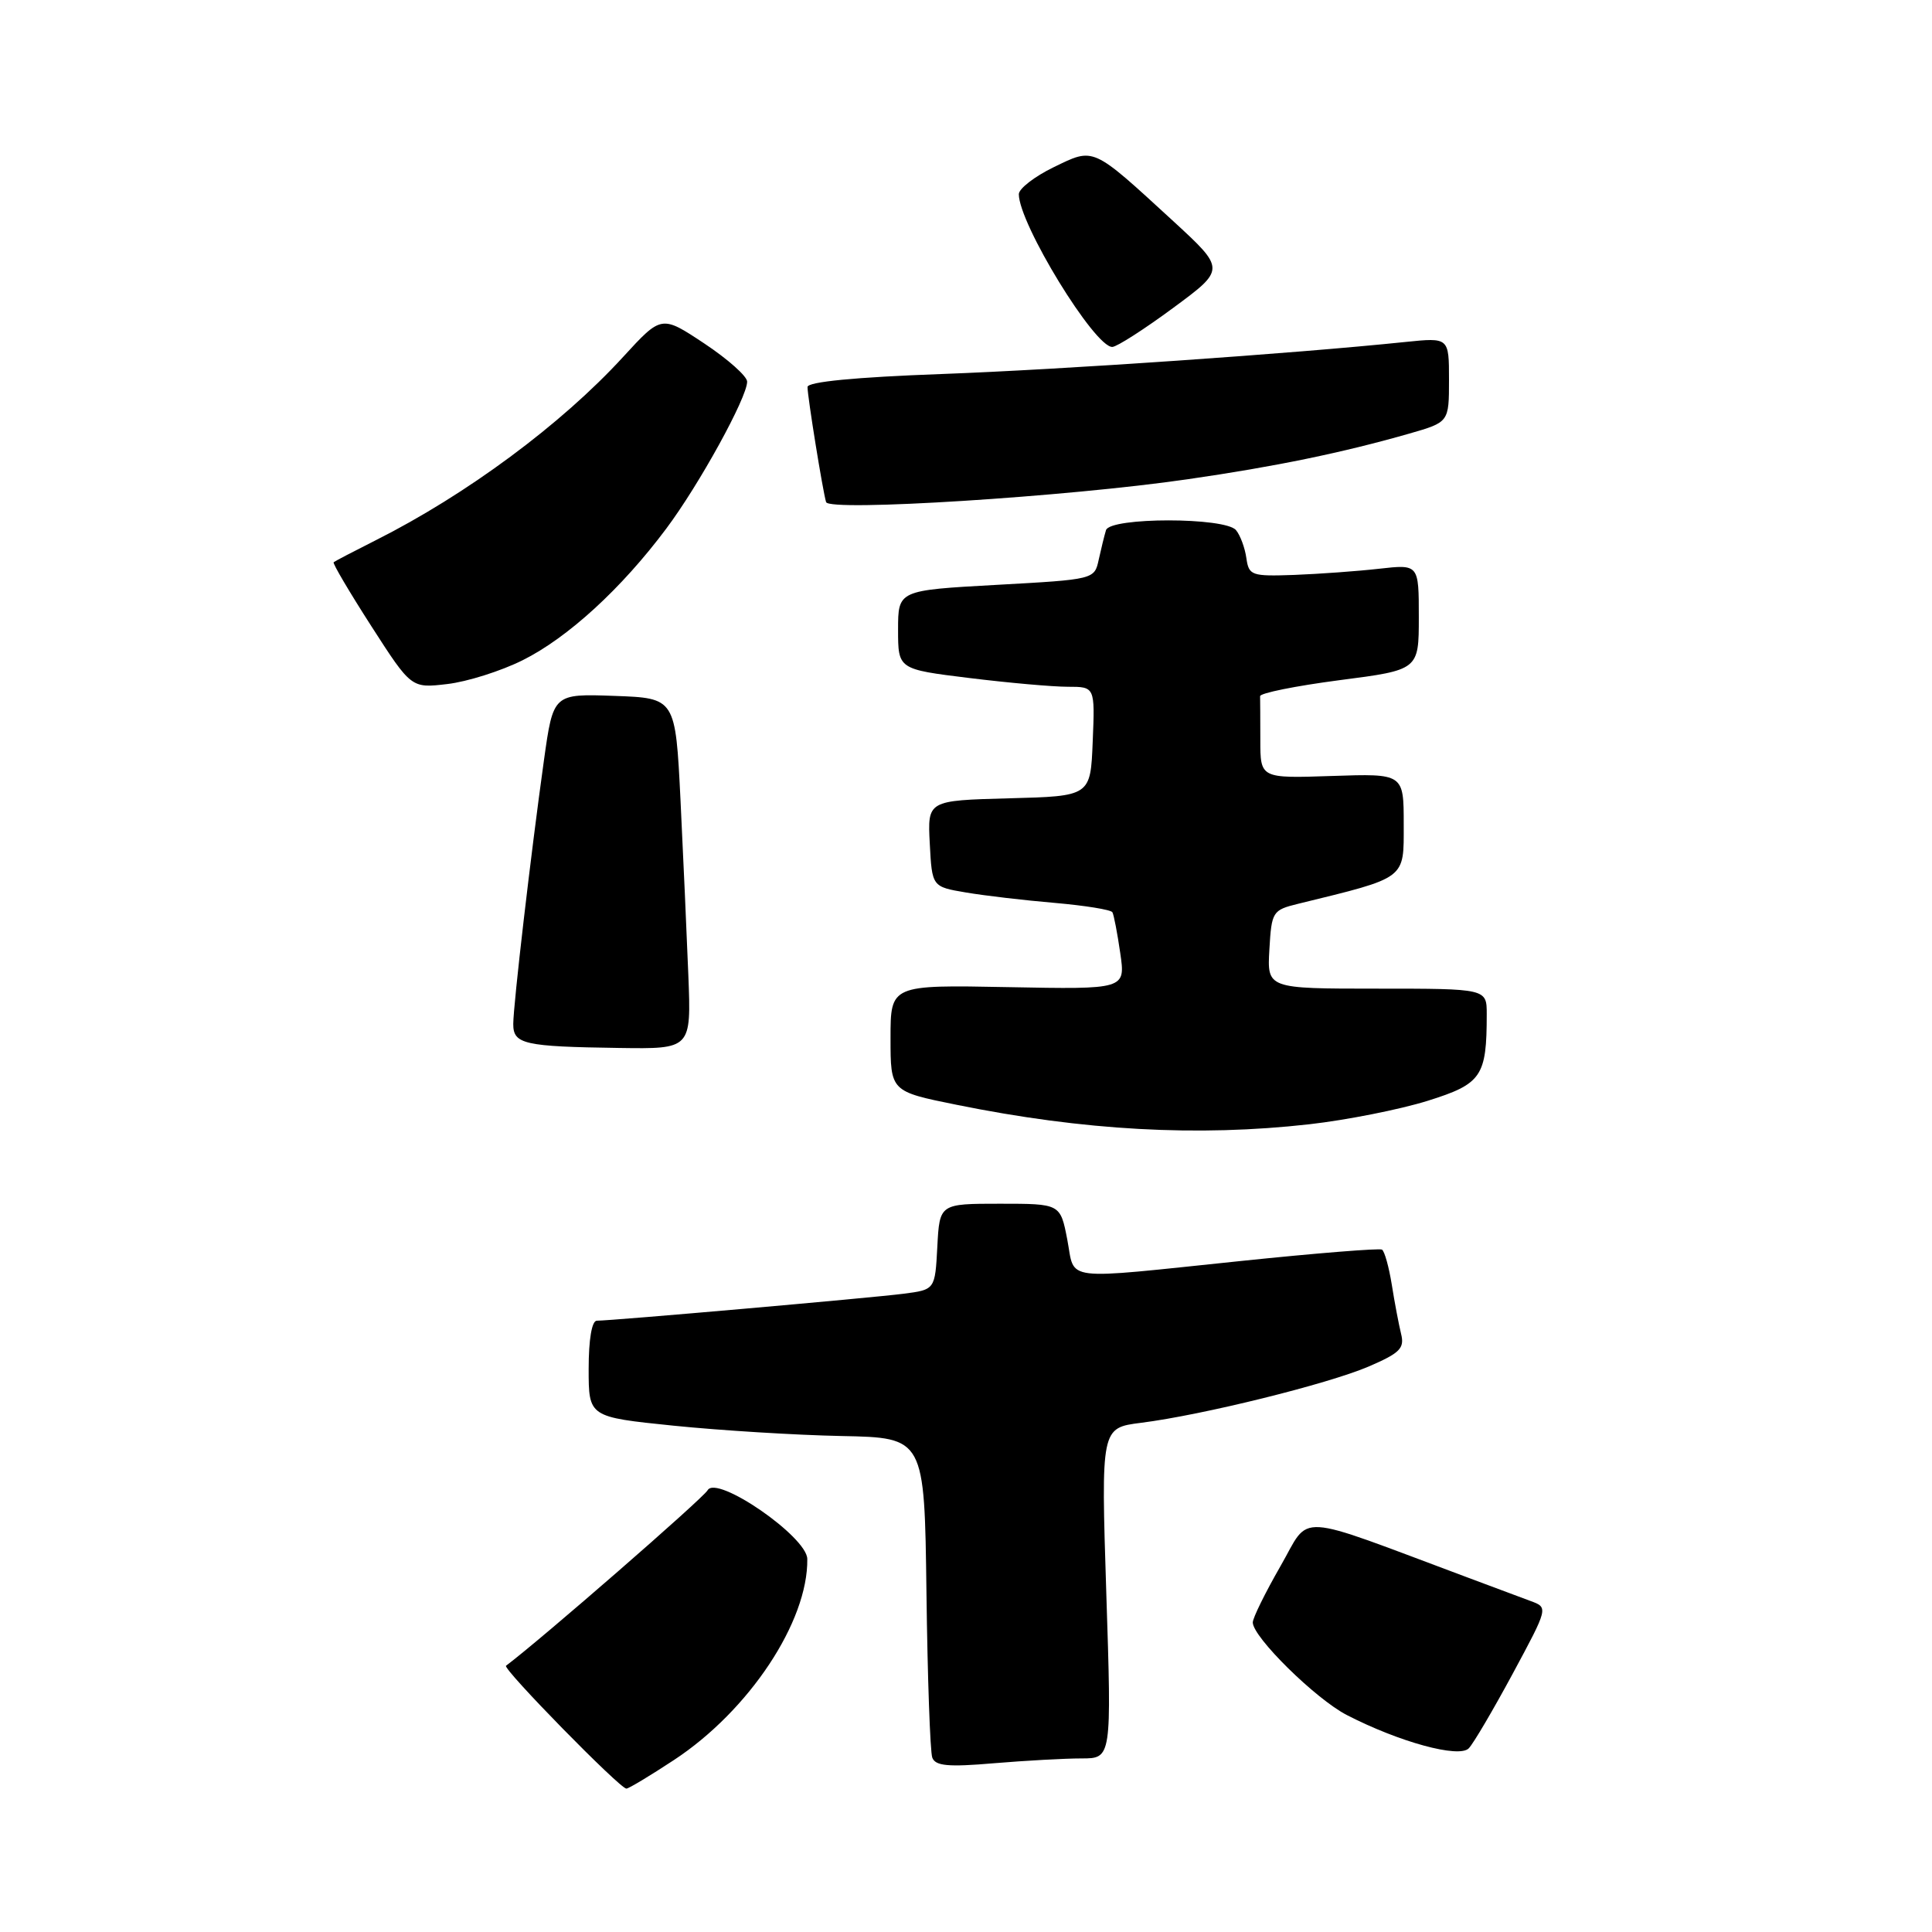 <?xml version="1.0" encoding="UTF-8" standalone="no"?>
<!DOCTYPE svg PUBLIC "-//W3C//DTD SVG 1.1//EN" "http://www.w3.org/Graphics/SVG/1.1/DTD/svg11.dtd" >
<svg xmlns="http://www.w3.org/2000/svg" xmlns:xlink="http://www.w3.org/1999/xlink" version="1.1" viewBox="0 0 256 256">
 <g >
 <path fill="currentColor"
d=" M 89.29 233.22 C 99.26 226.67 107.09 214.86 106.97 206.57 C 106.93 203.62 94.94 195.36 93.76 197.47 C 93.16 198.54 71.64 217.28 67.05 220.72 C 66.56 221.10 82.13 237.00 83.00 237.00 C 83.30 237.00 86.13 235.30 89.29 233.22 Z  M 143.30 233.00 C 147.30 233.00 147.30 233.00 146.59 211.10 C 145.89 189.20 145.89 189.20 151.19 188.53 C 159.35 187.50 175.94 183.39 181.36 181.07 C 185.51 179.28 186.13 178.66 185.65 176.74 C 185.35 175.51 184.79 172.58 184.42 170.23 C 184.04 167.88 183.46 165.79 183.12 165.58 C 182.78 165.38 174.40 166.05 164.50 167.08 C 140.29 169.59 142.50 169.86 141.42 164.25 C 140.50 159.50 140.50 159.50 132.50 159.50 C 124.50 159.50 124.50 159.50 124.20 165.20 C 123.90 170.89 123.90 170.89 119.70 171.43 C 115.45 171.98 81.07 175.00 79.08 175.00 C 78.42 175.00 78.00 177.49 78.00 181.38 C 78.00 187.76 78.00 187.76 89.25 188.91 C 95.44 189.54 105.45 190.16 111.50 190.28 C 122.50 190.50 122.50 190.50 122.76 211.00 C 122.90 222.28 123.25 232.13 123.53 232.89 C 123.94 234.00 125.63 234.16 131.68 233.64 C 135.87 233.29 141.10 233.00 143.30 233.00 Z  M 200.45 221.76 C 205.16 213.01 205.16 213.01 202.83 212.15 C 201.55 211.67 197.80 210.28 194.50 209.04 C 171.08 200.30 173.74 200.46 169.66 207.54 C 167.65 211.04 166.00 214.39 166.00 214.98 C 166.00 216.92 174.34 225.13 178.46 227.25 C 185.40 230.83 193.34 233.00 194.62 231.66 C 195.24 231.02 197.86 226.56 200.45 221.76 Z  M 173.50 148.97 C 178.45 148.41 185.49 147.01 189.15 145.87 C 196.34 143.62 197.00 142.65 197.00 134.38 C 197.00 131.00 197.00 131.00 182.45 131.00 C 167.90 131.00 167.90 131.00 168.20 125.81 C 168.49 120.79 168.62 120.59 172.00 119.76 C 186.49 116.21 186.00 116.58 186.00 109.22 C 186.00 102.50 186.00 102.50 176.50 102.82 C 167.00 103.14 167.00 103.14 167.00 98.07 C 167.00 95.28 166.98 92.66 166.97 92.25 C 166.95 91.84 171.67 90.89 177.47 90.13 C 188.00 88.77 188.00 88.77 188.00 81.77 C 188.00 74.77 188.00 74.77 182.75 75.36 C 179.86 75.69 174.80 76.05 171.50 76.18 C 165.82 76.38 165.48 76.26 165.15 73.95 C 164.96 72.60 164.35 70.94 163.78 70.25 C 162.36 68.52 147.08 68.52 146.55 70.25 C 146.34 70.94 145.91 72.69 145.59 74.14 C 145.02 76.78 145.02 76.78 132.01 77.50 C 119.00 78.22 119.00 78.22 119.00 83.45 C 119.00 88.68 119.00 88.68 128.44 89.84 C 133.63 90.48 139.50 91.00 141.49 91.00 C 145.09 91.00 145.09 91.00 144.79 98.25 C 144.50 105.50 144.50 105.50 133.70 105.78 C 122.90 106.07 122.90 106.07 123.20 111.78 C 123.50 117.50 123.50 117.50 128.00 118.26 C 130.47 118.68 135.77 119.30 139.77 119.64 C 143.77 119.99 147.20 120.54 147.40 120.88 C 147.59 121.22 148.06 123.66 148.44 126.30 C 149.14 131.10 149.14 131.10 133.57 130.80 C 118.00 130.50 118.00 130.50 118.00 137.56 C 118.00 144.62 118.00 144.62 126.75 146.39 C 143.61 149.81 158.69 150.64 173.50 148.97 Z  M 91.21 129.25 C 91.00 123.89 90.53 113.42 90.17 106.00 C 89.50 92.50 89.50 92.50 81.41 92.21 C 73.31 91.92 73.31 91.92 72.08 100.71 C 70.35 113.08 68.02 133.09 68.01 135.68 C 68.00 138.36 69.42 138.68 82.05 138.86 C 91.59 139.00 91.59 139.00 91.21 129.25 Z  M 69.26 87.48 C 75.24 84.50 82.35 77.99 88.28 70.05 C 92.66 64.20 99.00 52.67 99.00 50.57 C 99.00 49.86 96.45 47.59 93.32 45.51 C 87.65 41.75 87.65 41.75 82.57 47.29 C 74.40 56.22 61.81 65.54 49.78 71.59 C 46.88 73.05 44.37 74.36 44.21 74.50 C 44.05 74.64 46.30 78.45 49.21 82.98 C 54.50 91.20 54.50 91.20 59.26 90.64 C 61.88 90.34 66.38 88.92 69.26 87.48 Z  M 157.39 63.50 C 169.01 61.82 177.91 59.98 186.75 57.45 C 192.00 55.94 192.00 55.94 192.00 50.33 C 192.00 44.72 192.00 44.72 186.25 45.31 C 171.35 46.86 140.78 48.97 124.75 49.56 C 113.32 49.98 107.00 50.59 107.00 51.28 C 107.00 52.56 109.02 65.08 109.46 66.53 C 109.85 67.82 141.38 65.83 157.39 63.50 Z  M 155.45 40.80 C 162.39 35.68 162.39 35.68 155.45 29.29 C 144.62 19.35 145.03 19.53 139.61 22.16 C 137.08 23.39 135.00 25.00 135.00 25.73 C 135.00 29.63 145.05 46.04 147.39 45.97 C 148.00 45.95 151.63 43.62 155.45 40.80 Z "/>
</g>
</svg>
